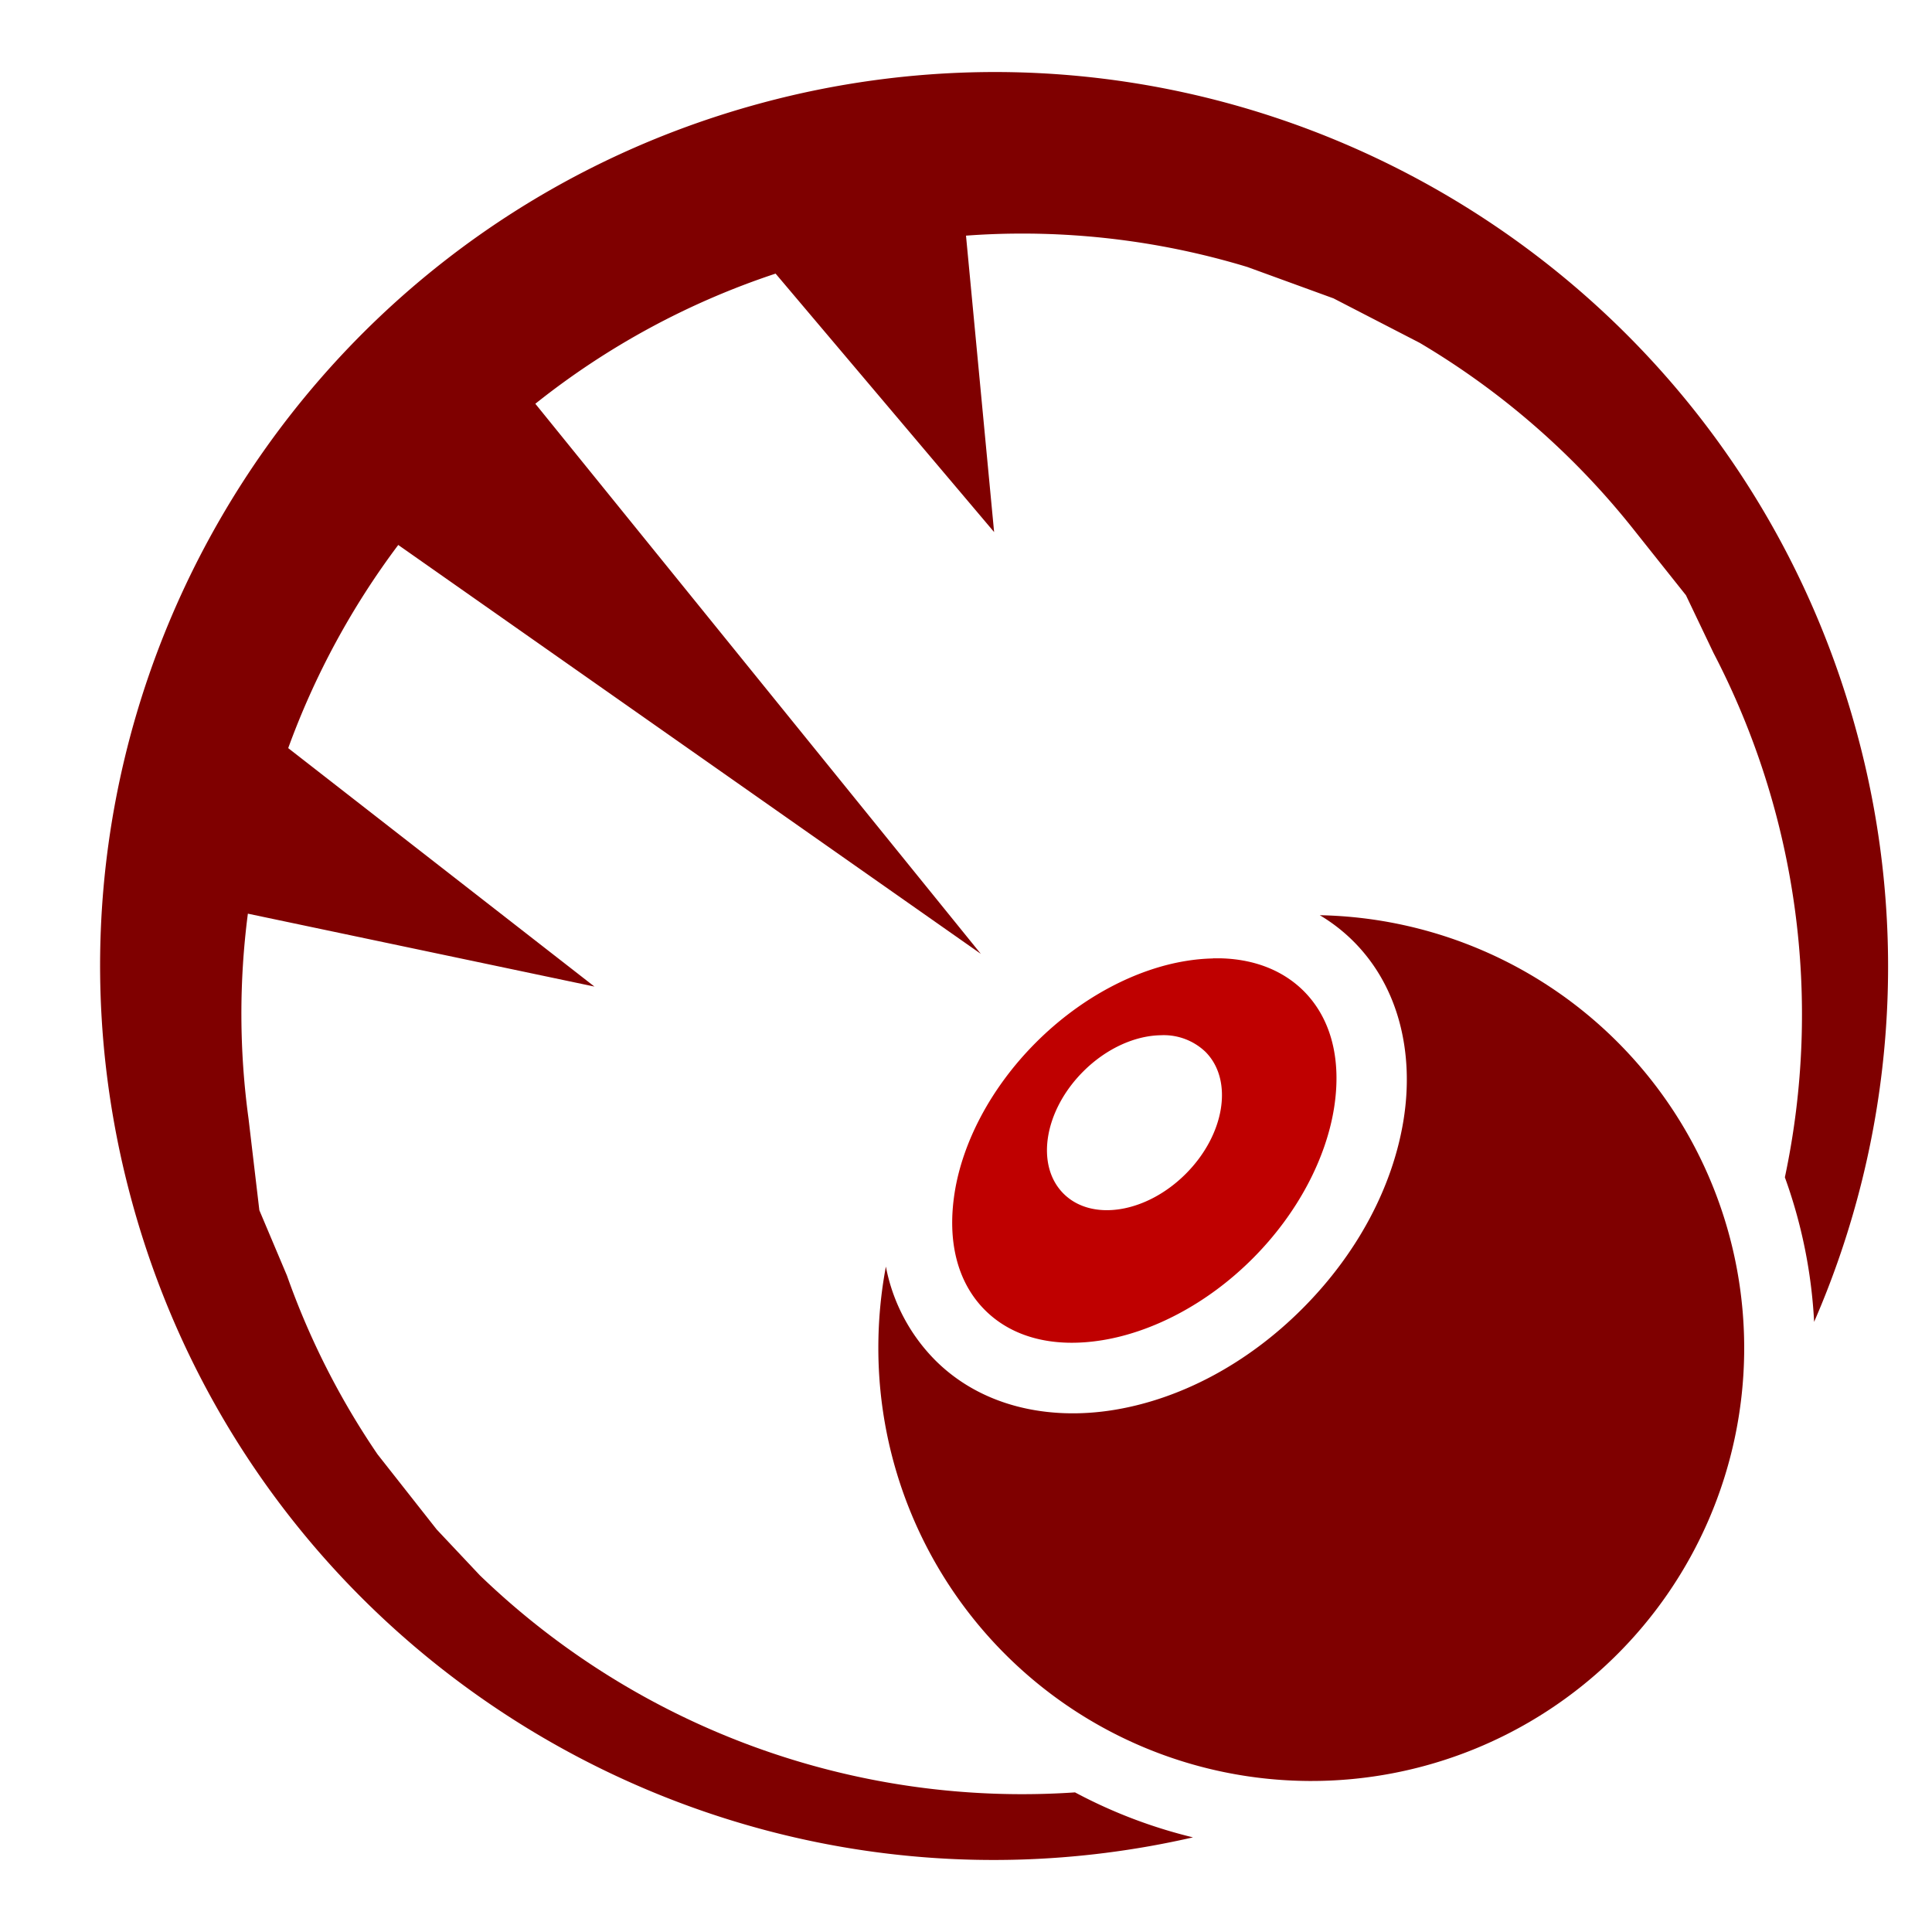 <svg xmlns="http://www.w3.org/2000/svg" viewBox="0 0 512 512"><defs><style>.cls-1{fill:#7f0000;}.cls-2{fill:#bf0000;}</style></defs><g id="HARM"><g id="RESOLVE_2" data-name="RESOLVE 2"><path class="cls-1" d="M261.25,19.1a237.64,237.64,0,0,0-59.11,8.12C75.79,61.08.8,191,34.66,317.31,67.75,440.8,192.55,515.21,316.15,486.92A132.59,132.59,0,0,1,284.89,475a207,207,0,0,1-157.72-57.52l-11.44-12.15-15.68-19.92a205.62,205.62,0,0,1-24-47.36l-7.32-17.33L65.87,296.5a205.41,205.41,0,0,1-.18-54.37l91.84,19.32L76.38,198.26a208,208,0,0,1,29.16-53.84L259.93,252.78,141.87,107a205.79,205.79,0,0,1,63.67-34.49L263.45,141,256,62.45q6.46-.48,12.89-.54a205.54,205.54,0,0,1,61.66,8.84l22.84,8.32,22.83,11.78a207,207,0,0,1,57.17,50.05l13.41,16.85L454.08,173a207.52,207.52,0,0,1,18.93,139,132.67,132.67,0,0,1,7.75,38.31,235.92,235.92,0,0,0,11.48-155.53C463.67,88.09,366.74,18.05,261.25,19.1Z"/><path class="cls-1" d="M349.74,242.53a45.61,45.61,0,0,1,8.95,6.95c12.21,12.21,16.07,29.9,13.26,47.35s-12.05,35.21-26.83,50-32.54,24-50,26.83-35.14-1-47.35-13.26a48,48,0,0,1-13-24.74,116.19,116.19,0,0,0-2,21.58,114.73,114.73,0,1,0,117-114.7Z"/><path class="cls-2" d="M321.4,254a50.42,50.42,0,0,0-7.08.66c-13,2.09-27.56,9.39-39.76,21.59S255.06,303,253,316s.75,23.89,8,31.16,18.16,10.12,31.16,8,27.56-9.39,39.76-21.59,19.49-26.76,21.59-39.76-.75-23.89-8-31.16c-5.46-5.45-13-8.42-21.83-8.68-.74,0-1.49,0-2.25,0Zm-13.81,20.35a16,16,0,0,1,11.85,4.38c7.5,7.5,5.16,22-5.22,32.37s-24.87,12.72-32.37,5.23-5.16-22,5.22-32.38c6.16-6.16,13.78-9.49,20.52-9.6Z"/></g></g></svg>